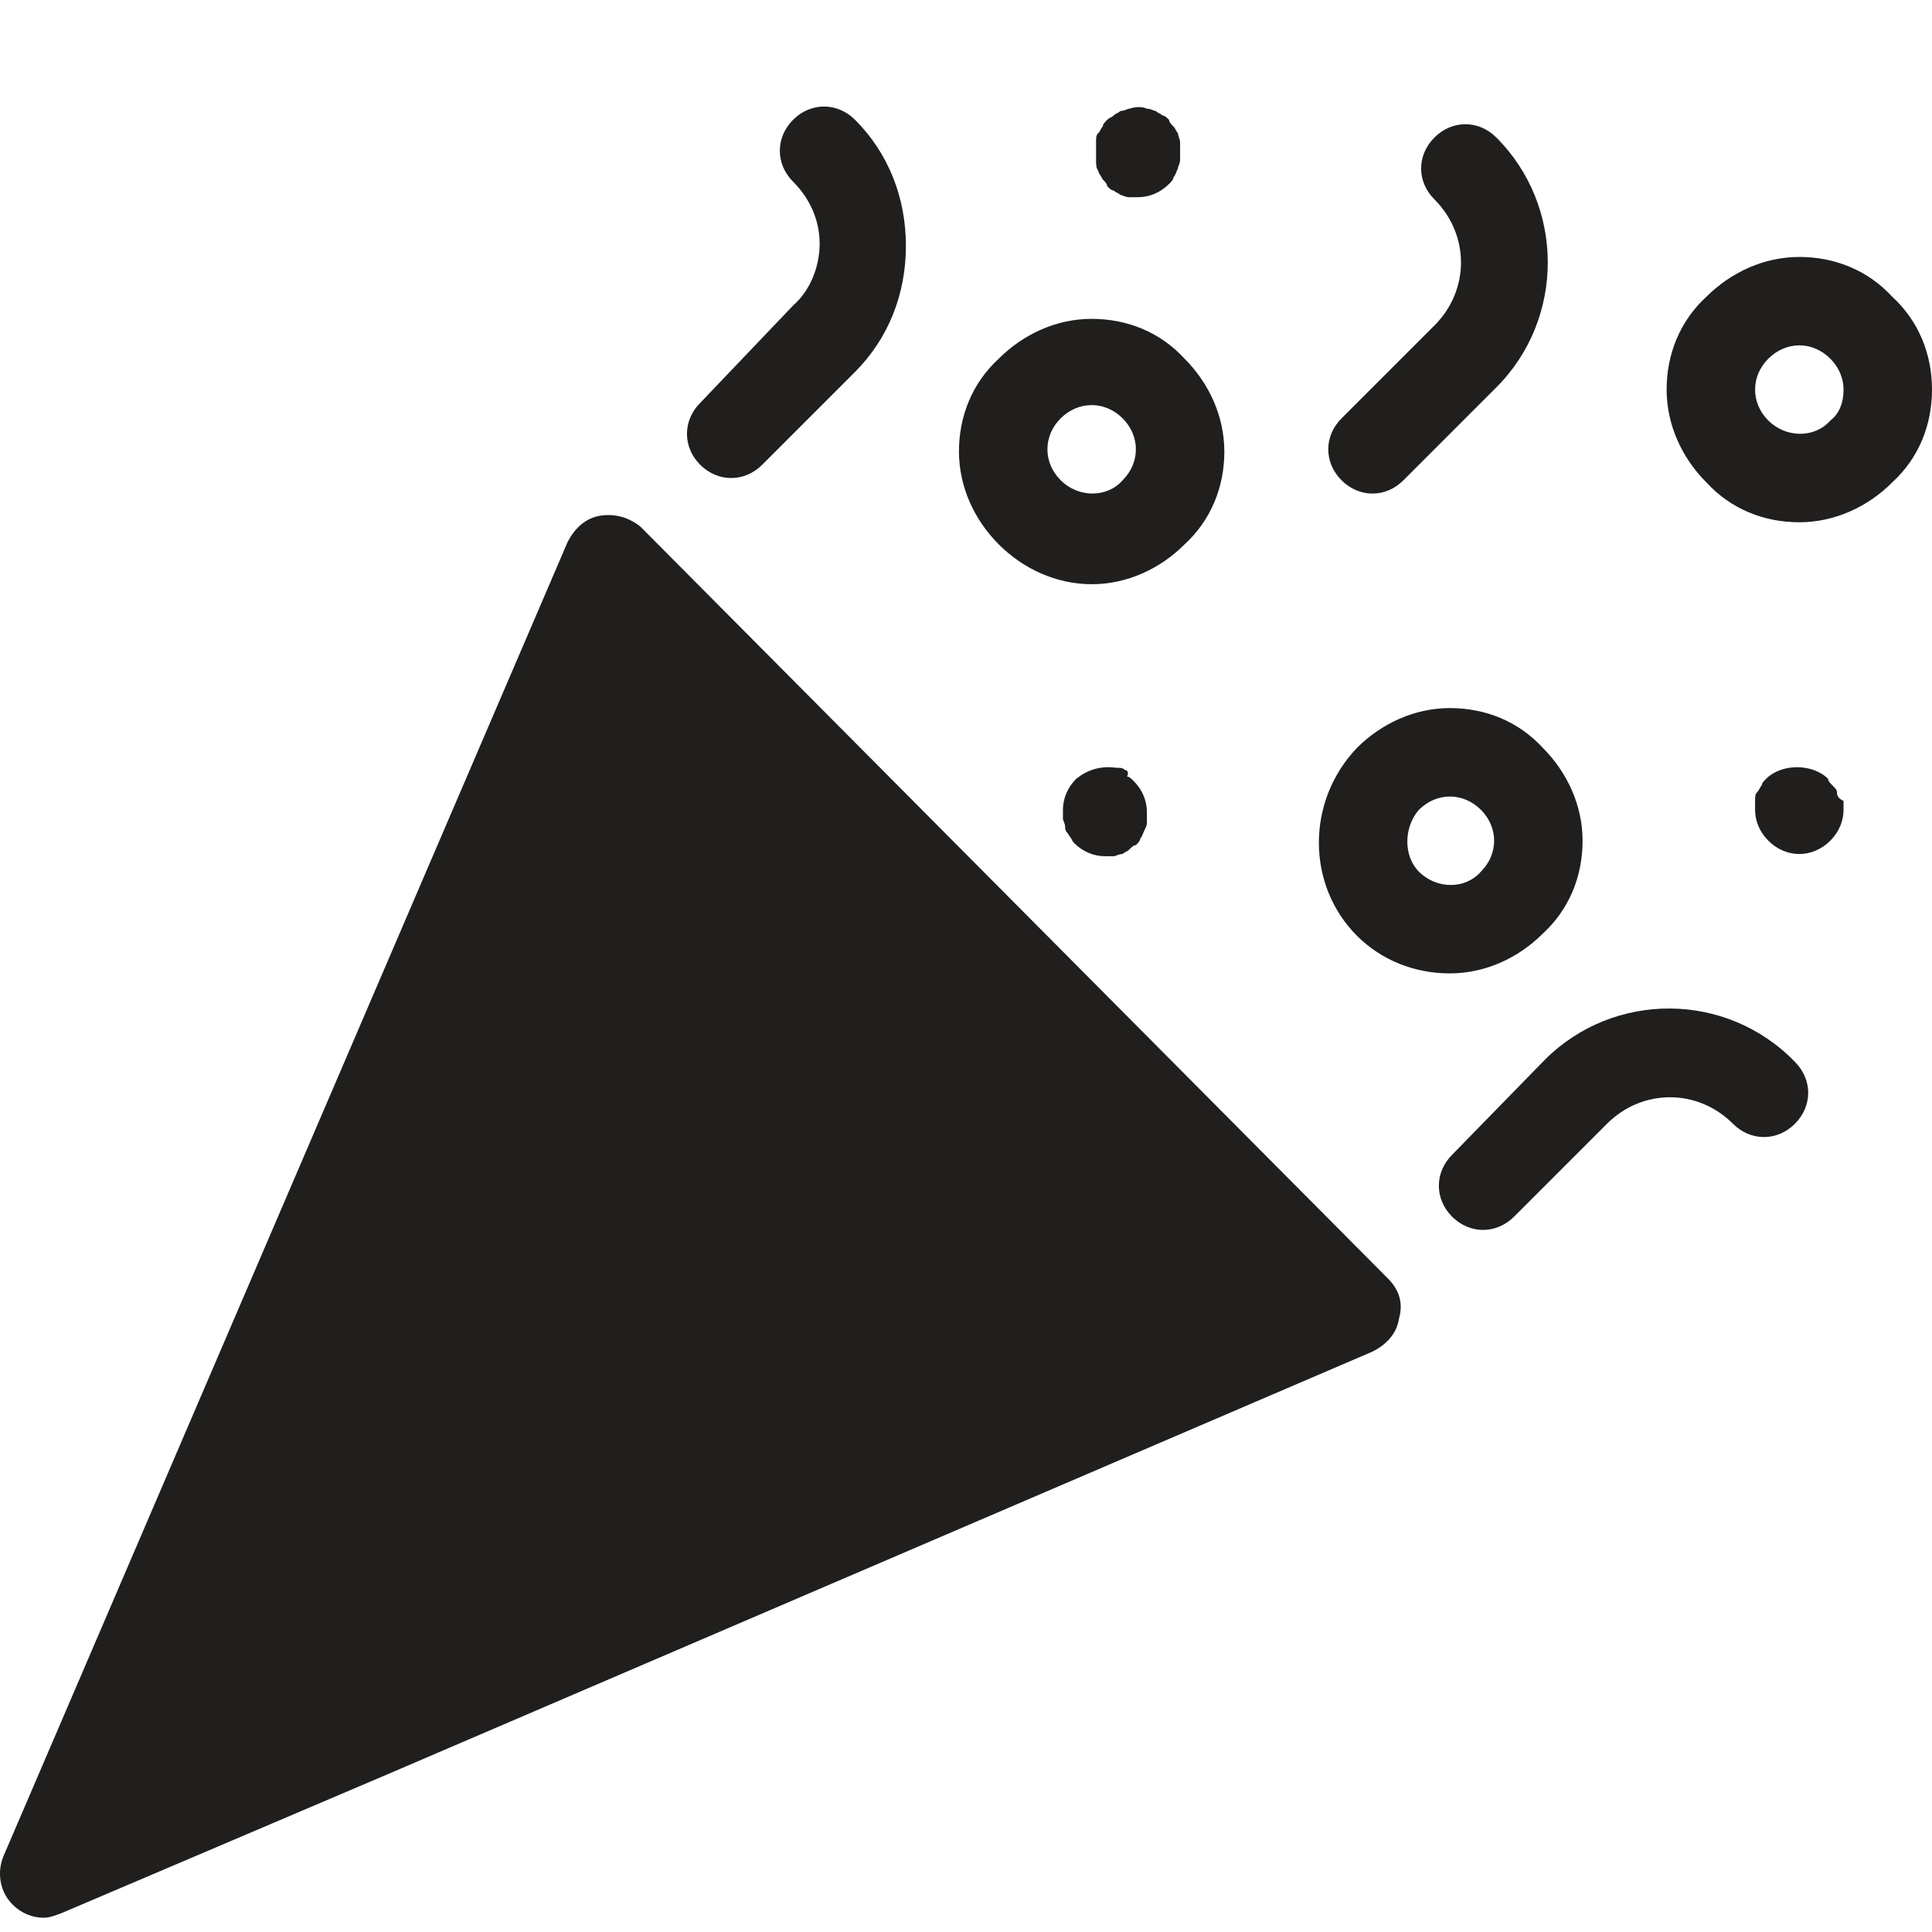 <svg width="28" height="28" viewBox="0 0 28 28" fill="none" xmlns="http://www.w3.org/2000/svg"><g clip-path="url(#clip0_686_3832)"><path d="M20.116 18.53C20.276 18.691 20.34 18.883 20.276 19.107C20.244 19.332 20.084 19.492 19.892 19.588L5.629 25.709L0.886 27.729C0.79 27.761 0.726 27.793 0.629 27.793C0.469 27.793 0.309 27.729 0.181 27.601C-0.012 27.408 -0.044 27.12 0.053 26.895L8.225 7.858C8.322 7.666 8.482 7.505 8.706 7.473C8.93 7.441 9.123 7.505 9.283 7.634L20.116 18.53ZM28 5.646C28 6.159 27.808 6.64 27.423 6.992C27.071 7.345 26.59 7.569 26.077 7.569C25.564 7.569 25.084 7.377 24.731 6.992C24.378 6.64 24.154 6.159 24.154 5.646C24.154 5.134 24.346 4.653 24.731 4.3C25.084 3.948 25.564 3.724 26.077 3.724C26.59 3.724 27.071 3.916 27.423 4.3C27.808 4.653 28 5.134 28 5.646V5.646ZM26.718 5.646C26.718 5.486 26.654 5.326 26.526 5.198C26.398 5.07 26.238 5.005 26.077 5.005C25.917 5.005 25.757 5.07 25.628 5.198C25.5 5.326 25.436 5.486 25.436 5.646C25.436 5.807 25.5 5.967 25.628 6.095C25.885 6.351 26.302 6.351 26.526 6.095C26.654 5.999 26.718 5.839 26.718 5.646H26.718ZM19.667 13.563C18.93 12.826 18.93 11.608 19.667 10.838C20.02 10.486 20.5 10.262 21.013 10.262C21.526 10.262 22.007 10.454 22.359 10.838C22.712 11.191 22.936 11.672 22.936 12.184C22.936 12.697 22.744 13.178 22.359 13.531C22.007 13.883 21.526 14.107 21.013 14.107C20.5 14.108 20.02 13.915 19.667 13.563V13.563ZM20.564 12.633C20.821 12.89 21.238 12.89 21.462 12.633C21.59 12.505 21.654 12.345 21.654 12.185C21.654 12.024 21.59 11.864 21.462 11.736C21.334 11.608 21.174 11.544 21.013 11.544C20.853 11.544 20.693 11.608 20.564 11.736C20.34 11.992 20.34 12.409 20.564 12.633L20.564 12.633ZM14.475 7.89C14.122 7.537 13.898 7.057 13.898 6.544C13.898 6.031 14.091 5.55 14.475 5.198C14.828 4.845 15.308 4.621 15.821 4.621C16.334 4.621 16.815 4.813 17.167 5.198C17.52 5.55 17.744 6.031 17.744 6.544C17.744 7.057 17.552 7.537 17.167 7.89C16.815 8.243 16.334 8.467 15.821 8.467C15.309 8.467 14.828 8.243 14.475 7.89ZM15.18 6.512C15.18 6.672 15.244 6.832 15.372 6.96C15.629 7.217 16.046 7.217 16.27 6.96C16.398 6.832 16.462 6.672 16.462 6.512C16.462 6.351 16.398 6.191 16.27 6.063C16.142 5.935 15.981 5.871 15.821 5.871C15.661 5.871 15.501 5.935 15.372 6.063C15.244 6.191 15.18 6.351 15.18 6.512H15.18ZM19.892 7.153C20.052 7.153 20.212 7.089 20.34 6.96L21.686 5.614C22.68 4.621 22.68 2.986 21.686 1.993C21.43 1.736 21.045 1.736 20.789 1.993C20.532 2.249 20.532 2.634 20.789 2.89C21.302 3.403 21.302 4.204 20.789 4.717L19.443 6.063C19.186 6.32 19.186 6.704 19.443 6.961C19.571 7.089 19.731 7.153 19.891 7.153L19.892 7.153ZM22.391 15.357L21.045 16.736C20.789 16.992 20.789 17.377 21.045 17.633C21.173 17.761 21.334 17.825 21.494 17.825C21.654 17.825 21.814 17.761 21.943 17.633L23.289 16.287C23.802 15.774 24.603 15.774 25.116 16.287C25.372 16.543 25.757 16.543 26.013 16.287C26.27 16.03 26.27 15.646 26.013 15.389C25.02 14.364 23.385 14.364 22.391 15.357L22.391 15.357ZM10.597 6.928C10.757 6.928 10.918 6.864 11.046 6.736L12.392 5.39C12.872 4.909 13.129 4.268 13.129 3.563C13.129 2.858 12.872 2.217 12.392 1.736C12.135 1.48 11.751 1.48 11.494 1.736C11.238 1.993 11.238 2.377 11.494 2.633C11.751 2.89 11.879 3.21 11.879 3.531C11.879 3.851 11.751 4.204 11.494 4.428L10.148 5.839C9.892 6.095 9.892 6.48 10.148 6.736C10.276 6.864 10.437 6.928 10.597 6.928L10.597 6.928ZM26.622 11.479C26.622 11.447 26.59 11.415 26.558 11.383C26.526 11.351 26.494 11.319 26.494 11.287C26.269 11.063 25.82 11.063 25.596 11.287C25.564 11.319 25.532 11.351 25.532 11.383C25.5 11.415 25.5 11.447 25.468 11.479C25.436 11.511 25.436 11.544 25.436 11.608V11.736C25.436 11.896 25.5 12.056 25.628 12.184C25.756 12.312 25.917 12.377 26.077 12.377C26.237 12.377 26.398 12.312 26.526 12.184C26.654 12.056 26.718 11.896 26.718 11.736V11.608C26.654 11.576 26.622 11.544 26.622 11.479H26.622ZM16.302 11.159C16.27 11.127 16.238 11.127 16.174 11.127C15.949 11.095 15.757 11.159 15.597 11.287C15.469 11.415 15.405 11.576 15.405 11.736V11.864C15.405 11.896 15.437 11.928 15.437 11.992C15.437 12.056 15.469 12.056 15.501 12.12C15.533 12.152 15.533 12.184 15.565 12.216C15.693 12.345 15.853 12.409 16.014 12.409H16.142C16.174 12.409 16.206 12.377 16.27 12.377C16.302 12.345 16.334 12.345 16.366 12.312C16.398 12.28 16.43 12.248 16.462 12.248C16.494 12.216 16.526 12.184 16.526 12.152C16.558 12.12 16.558 12.088 16.59 12.024C16.622 11.96 16.622 11.96 16.622 11.896V11.768C16.622 11.608 16.558 11.447 16.43 11.319C16.398 11.287 16.366 11.255 16.334 11.255C16.366 11.191 16.334 11.159 16.302 11.159L16.302 11.159ZM15.917 2.473C15.917 2.505 15.949 2.538 15.982 2.601C16.014 2.633 16.046 2.666 16.046 2.698C16.078 2.73 16.11 2.762 16.142 2.762C16.174 2.794 16.206 2.794 16.238 2.826C16.27 2.826 16.302 2.858 16.366 2.858H16.494C16.654 2.858 16.815 2.794 16.943 2.666C16.975 2.634 17.007 2.601 17.007 2.569C17.039 2.538 17.039 2.505 17.071 2.441C17.071 2.409 17.103 2.377 17.103 2.313V2.185V2.057C17.103 2.025 17.071 1.961 17.071 1.929C17.039 1.897 17.039 1.865 17.007 1.833C16.975 1.801 16.943 1.769 16.943 1.737C16.911 1.705 16.879 1.673 16.847 1.673C16.815 1.641 16.782 1.641 16.75 1.608C16.719 1.608 16.686 1.576 16.622 1.576C16.558 1.544 16.462 1.544 16.366 1.576C16.334 1.576 16.302 1.608 16.238 1.608C16.206 1.64 16.174 1.64 16.142 1.673C16.11 1.704 16.078 1.704 16.046 1.737C16.014 1.769 15.982 1.801 15.982 1.833C15.95 1.865 15.95 1.897 15.917 1.929C15.885 1.961 15.885 1.993 15.885 2.057V2.185V2.313C15.885 2.377 15.885 2.441 15.917 2.473L15.917 2.473Z" fill="#201F1E"/></g><defs><clipPath id="clip0_686_3832"><rect width="28.001" height="28.001" fill="white" transform="translate(-0.001 -0)"/></clipPath></defs></svg>
